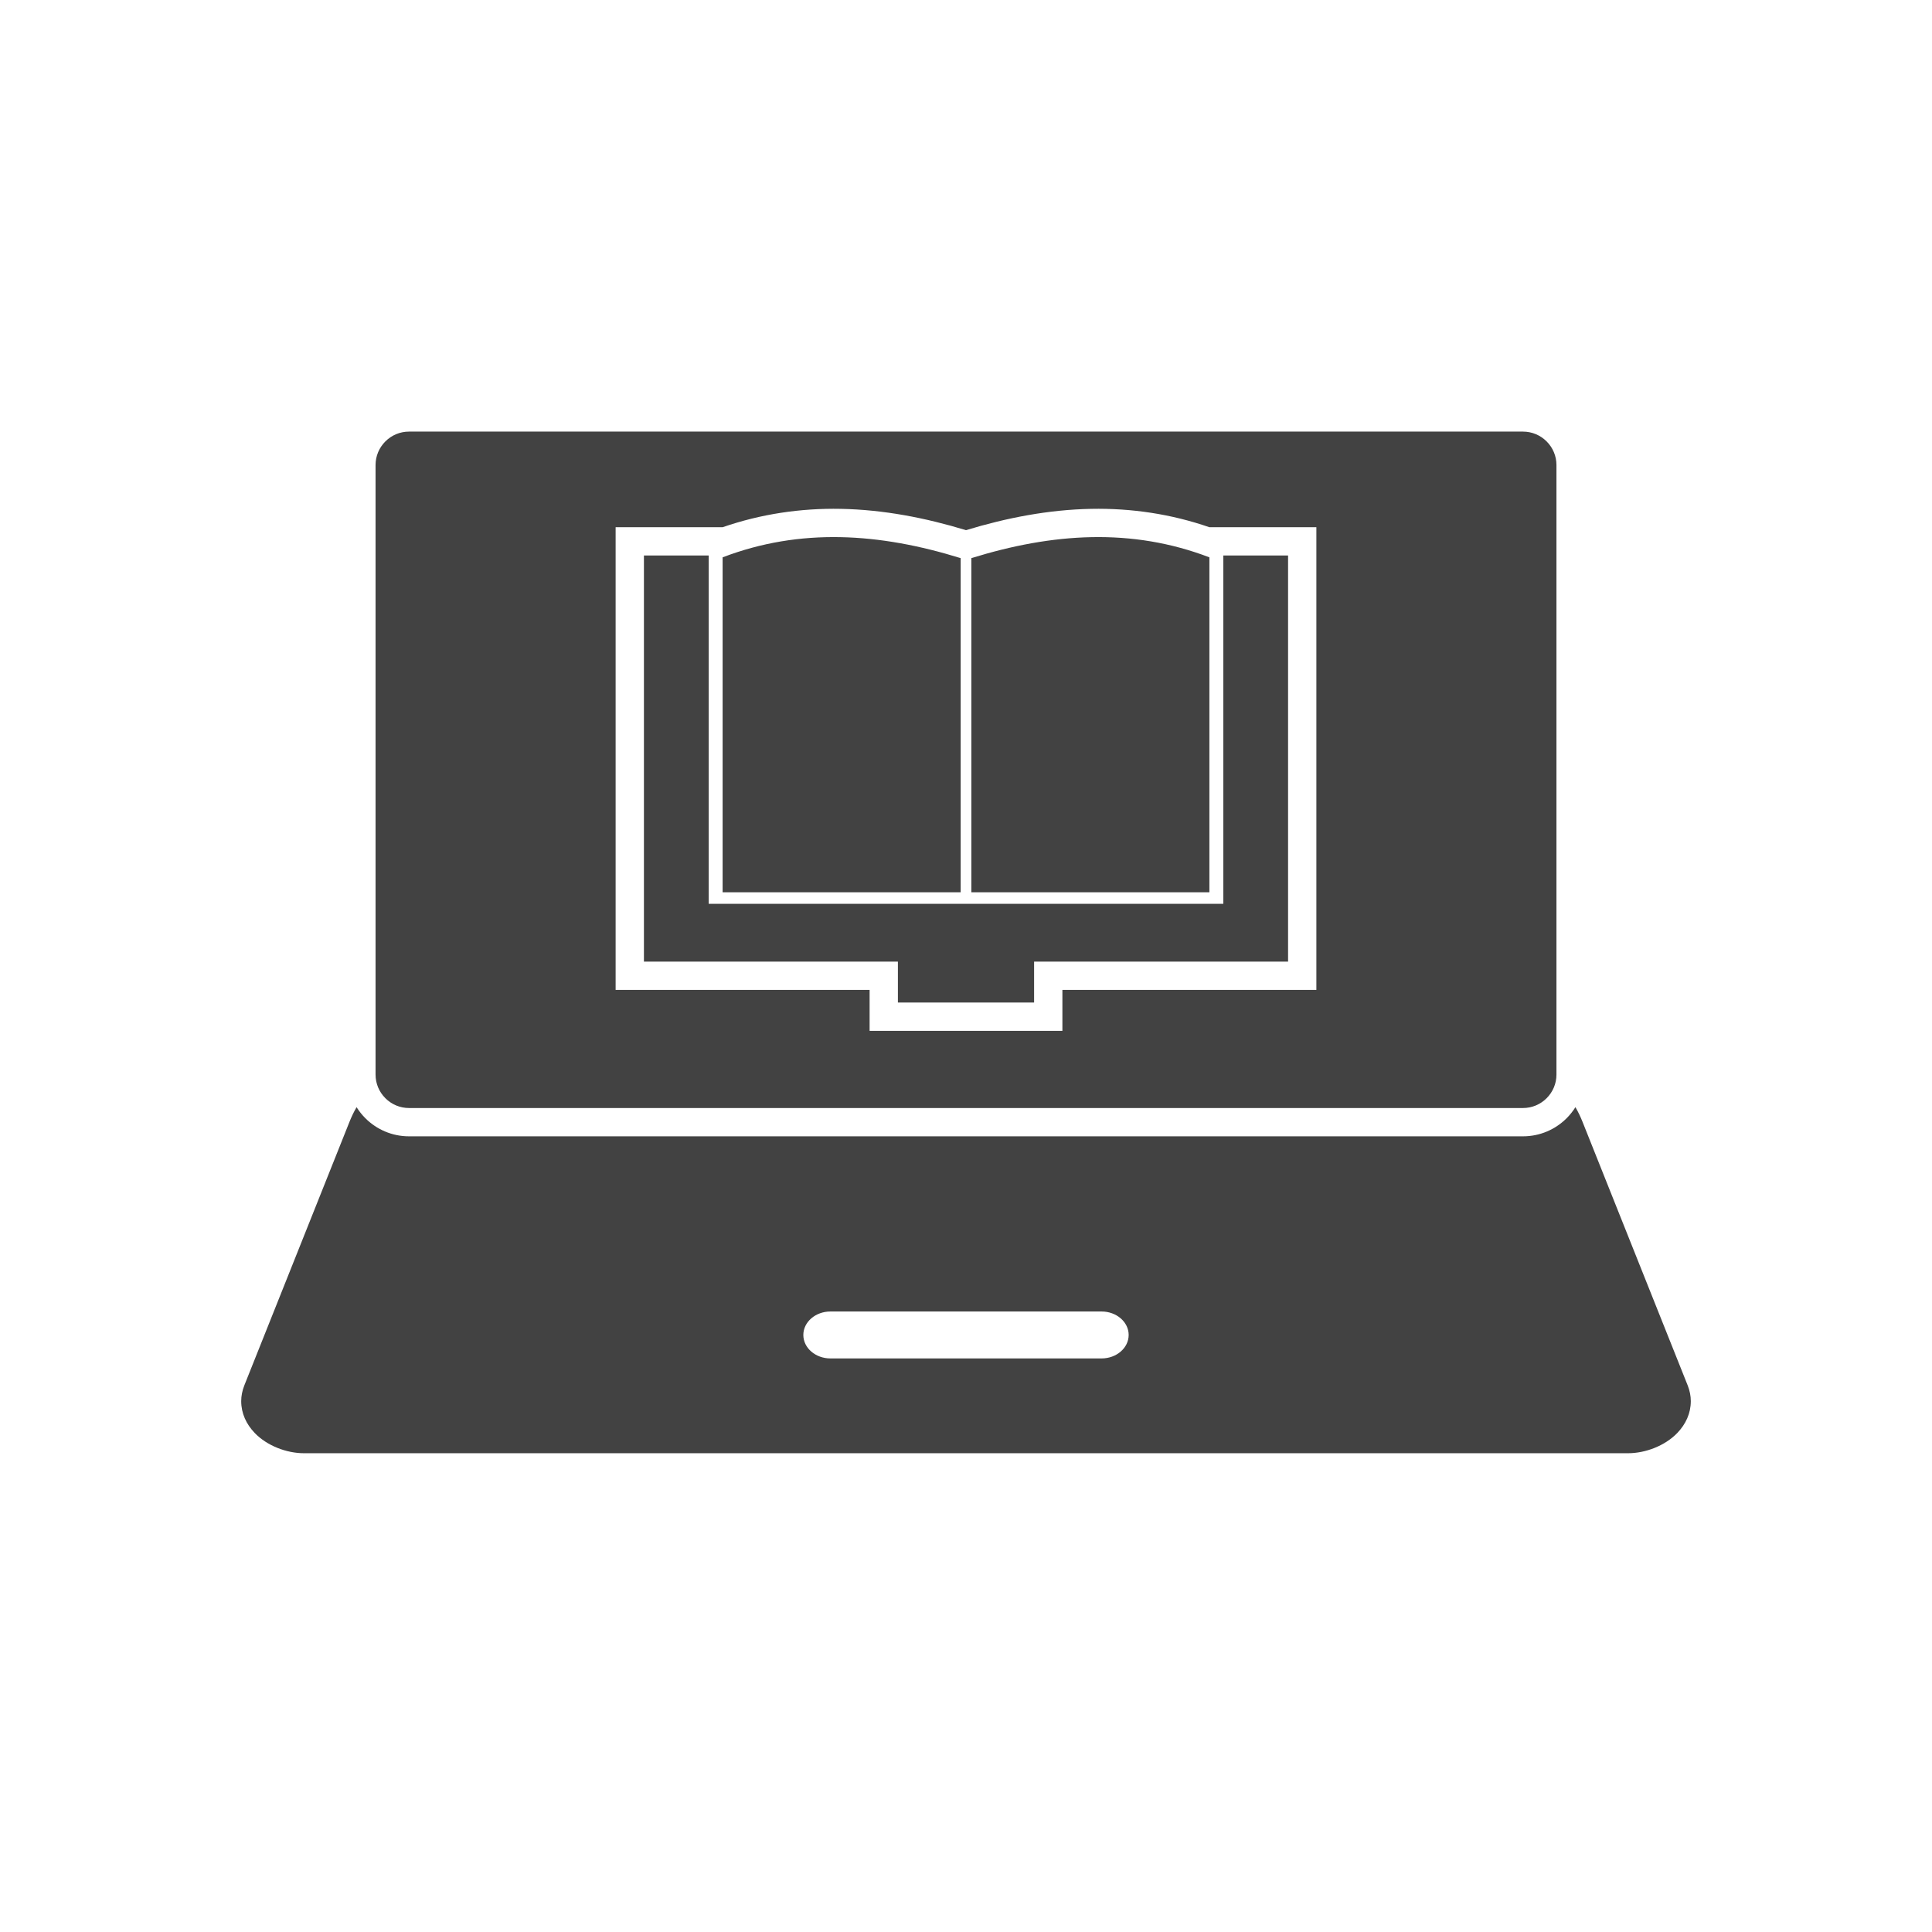 <?xml version="1.0" encoding="UTF-8"?>
<!DOCTYPE svg PUBLIC "-//W3C//DTD SVG 1.1//EN" "http://www.w3.org/Graphics/SVG/1.1/DTD/svg11.dtd">
<!-- Creator: CorelDRAW -->
<svg xmlns="http://www.w3.org/2000/svg" xml:space="preserve" width="2048px" height="2048px" style="shape-rendering:geometricPrecision; text-rendering:geometricPrecision; image-rendering:optimizeQuality; fill-rule:evenodd; clip-rule:evenodd"
viewBox="0 0 2048 2048"
 xmlns:xlink="http://www.w3.org/1999/xlink">
 <defs>
  <style type="text/css">
   <![CDATA[
    .fil2 {fill:none}
    .fil0 {fill:#424242}
    .fil1 {fill:#424242;fill-rule:nonzero}
   ]]>
  </style>
 </defs>
 <g id="Layer_x0020_1">
  <g id="_293553712">
   <path id="_293554168" class="fil0" d="M433.526 457.52c-9.439,0 -18.348,3.737 -25.017,10.407 -6.67,6.669 -10.407,15.579 -10.407,25.018l0 646.178c0,9.439 3.737,18.35 10.407,25.018 6.669,6.67 15.578,10.407 25.017,10.407l1180.95 0c9.439,0 18.348,-3.737 25.017,-10.407 6.67,-6.669 10.407,-15.579 10.407,-25.018l0 -646.178c0,-9.439 -3.737,-18.35 -10.407,-25.018 -6.669,-6.67 -15.578,-10.407 -25.017,-10.407l-1180.95 0zm848.427 101.34l113.457 0 0 490.473 -269.224 0 0 43.402 -204.371 0 0 -43.402 -269.224 0 0 -490.473 113.458 0c40.352,-13.954 82.514,-20.279 125.296,-19.455 45.086,0.868 89.608,9.482 132.656,22.598 43.048,-13.116 87.57,-21.73 132.656,-22.598 42.782,-0.824 84.945,5.502 125.297,19.455z"/>
   <path id="_293553736" class="fil1" d="M1725.88 1540.48l-1403.76 0c-9.276,0 -18.999,-2.044 -27.869,-5.582 -9.288,-3.706 -17.825,-9.194 -24.237,-15.879 -8.881,-9.259 -14.329,-20.739 -14.329,-33.771 0,-5.437 1.075,-11.082 3.387,-16.877l111.409 -279.218c2.1,-5.265 4.55,-10.499 7.517,-15.495 2.653,4.248 5.778,8.172 9.301,11.695 11.842,11.842 28.206,19.193 46.23,19.193l1180.95 0c18.024,0 34.388,-7.351 46.23,-19.193 3.523,-3.523 6.648,-7.447 9.301,-11.695 2.967,4.996 5.415,10.229 7.517,15.495l111.409 279.218c2.314,5.798 3.389,11.446 3.389,16.883 0,13.032 -5.446,24.508 -14.324,33.768 -6.409,6.683 -14.942,12.168 -24.229,15.873 -8.872,3.54 -18.604,5.585 -27.884,5.585zm-845.573 -150.239c-15.872,0 -28.74,11.139 -28.74,24.879 0,13.739 12.868,24.878 28.74,24.878l287.384 0c15.87,0 28.739,-11.139 28.739,-24.878 0,-13.74 -12.868,-24.879 -28.739,-24.879l-287.384 0z"/>
  </g>
  <path class="fil1" d="M890.767 569.398c-41.95,-0.808 -83.575,5.631 -124.772,21.404l0 355.038 252.346 0 0 -354.193c-42.924,-13.324 -85.495,-21.439 -127.575,-22.25zm205.42 449.937l0 28.558 0 14.844 -14.844 0 -114.685 0 -14.844 0 0 -14.844 0 -28.558 -254.38 0 -14.844 0 0 -14.844 0 -400.787 0 -14.844 14.844 0 44.532 0 9.276 0 0 369.244 545.516 0 0 -369.244 9.278 0 44.531 0 14.844 0 0 14.844 0 400.787 0 14.844 -14.844 0 -254.38 0zm61.047 -449.937c41.952,-0.808 83.576,5.631 124.773,21.404l0 355.038 -252.346 0 0 -354.193c42.922,-13.324 85.495,-21.439 127.573,-22.25z"/>
 </g>
 <rect class="fil2" width="2048" height="2048"/>
</svg>
